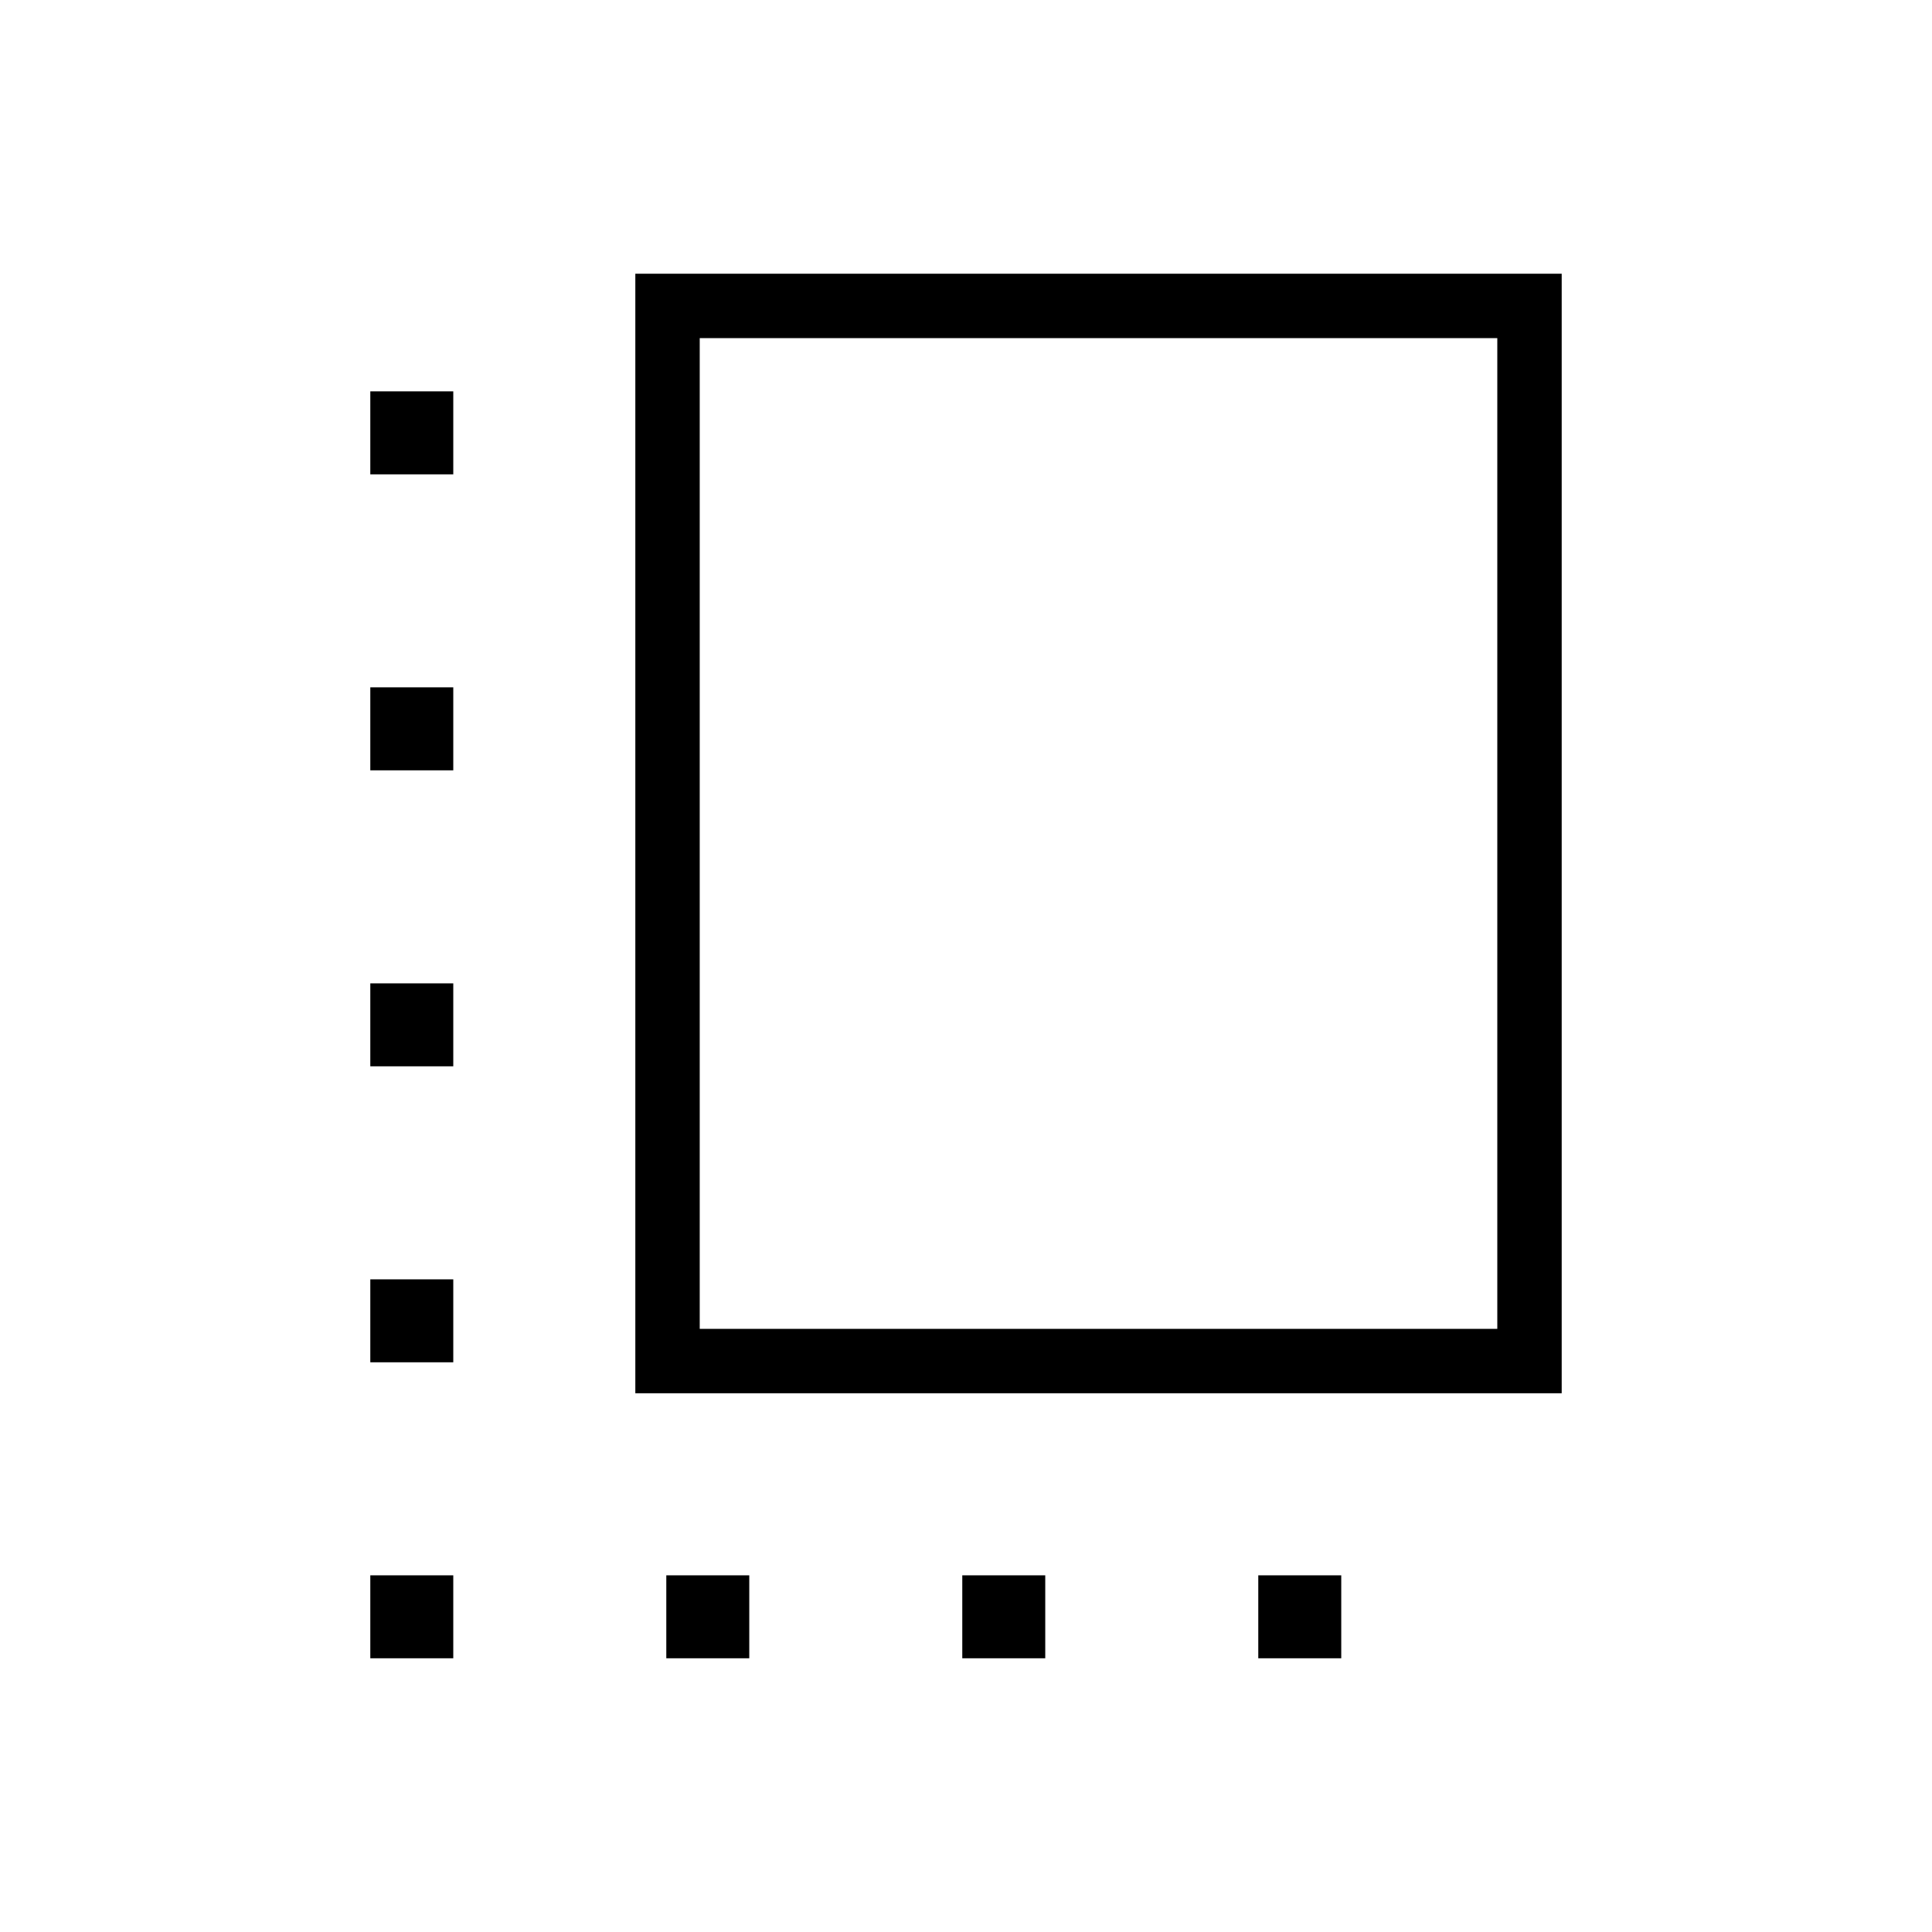 <svg xmlns="http://www.w3.org/2000/svg" height="20" viewBox="0 -960 960 960" width="20"><path d="M184-283.08v-41.23h41.23v41.23H184Zm0-147.07v-41.23h41.23v41.23H184Zm0-147.08v-41.23h41.23v41.23H184ZM331.08-136v-41.23h41.23V-136h-41.23Zm-15.39-131.69V-824H776v556.31H315.69Zm32-32H744V-792H347.69v492.31ZM478.15-136v-41.23h41.23V-136h-41.23ZM184-136v-41.23h41.23V-136H184Zm441.23 0v-41.23h41.23V-136h-41.23ZM184-724.31v-41.23h41.23v41.23H184Zm361.85 178.46Z"/></svg>